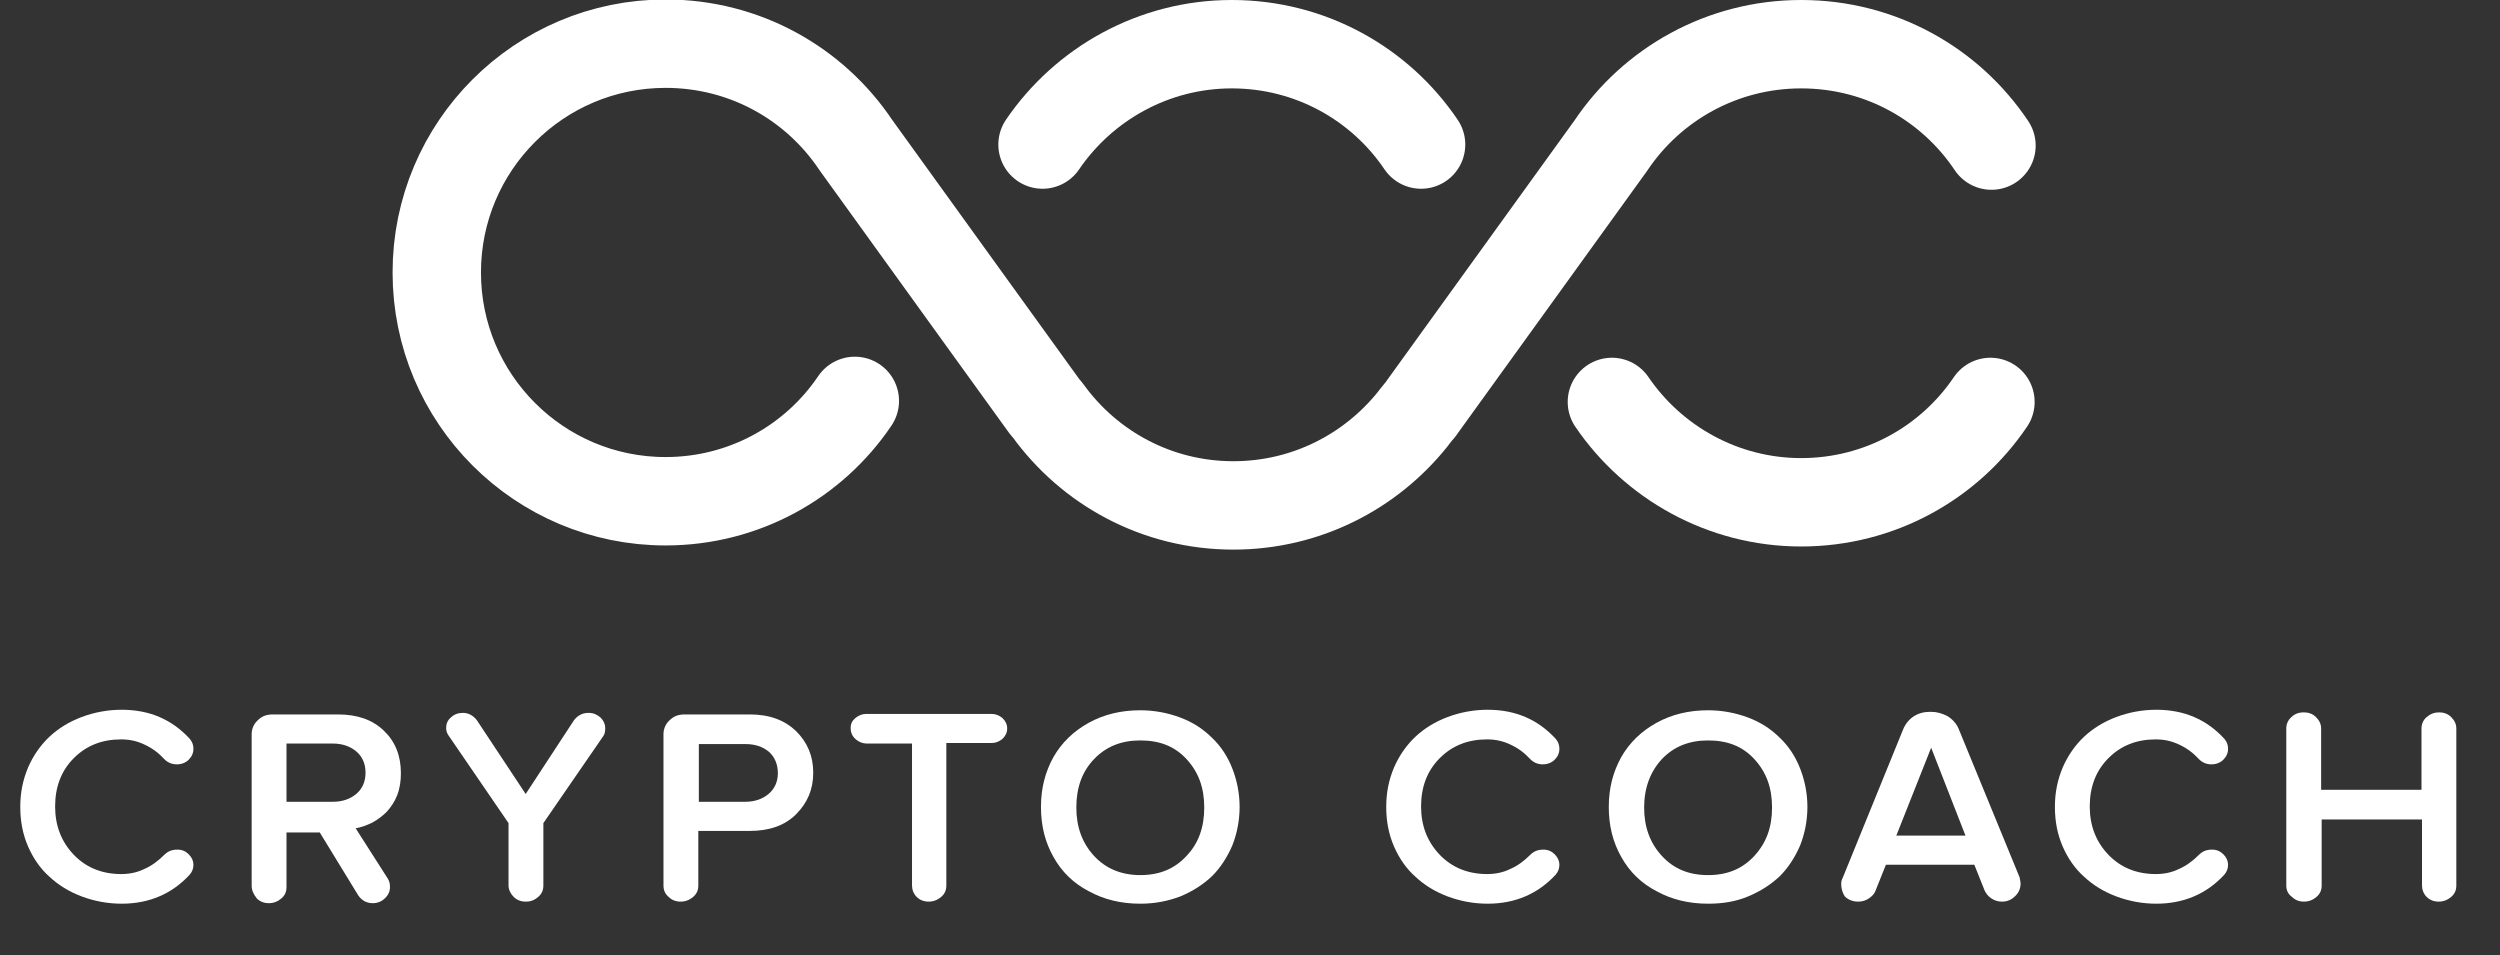 <?xml version="1.0" encoding="utf-8"?>
<!-- Generator: Adobe Illustrator 21.1.0, SVG Export Plug-In . SVG Version: 6.00 Build 0)  -->
<svg version="1.1" id="White_BG" xmlns="http://www.w3.org/2000/svg" xmlns:xlink="http://www.w3.org/1999/xlink" x="0px" y="0px"
	 viewBox="0 0 480.8 183.7" style="enable-background:new 0 0 480.8 183.7;" xml:space="preserve">
<rect x="0" y="0" width="480.8" height="183.7" fill="#333333" stroke="none"/>
<style type="text/css">
	.st0{fill:#FFFFFF;}
	.st1{fill:none;stroke:#FFFFFF;stroke-width:17;stroke-linecap:round;stroke-linejoin:round;stroke-miterlimit:10;}
</style>
<g>
	<path class="st0" d="M5.4,162.8c-1-2.3-1.5-4.8-1.5-7.6s0.5-5.2,1.5-7.6c1-2.3,2.4-4.3,4.1-5.9c1.7-1.6,3.8-2.9,6.2-3.8
		c2.4-0.9,5-1.4,7.7-1.4c5.4,0,9.7,1.9,13.1,5.6c0.5,0.6,0.7,1.2,0.7,1.9c0,0.8-0.3,1.5-0.9,2.1c-0.6,0.6-1.4,0.9-2.3,0.9
		c-0.9,0-1.7-0.3-2.4-1c-1.1-1.2-2.3-2.1-3.8-2.8c-1.5-0.7-2.9-1-4.5-1c-3.7,0-6.7,1.2-9.1,3.6s-3.6,5.5-3.6,9.3
		c0,3.7,1.2,6.8,3.6,9.3s5.5,3.7,9.1,3.7c1.6,0,3.1-0.3,4.5-1c1.4-0.6,2.7-1.6,3.8-2.7c0.7-0.7,1.5-1,2.5-1c0.9,0,1.6,0.3,2.2,0.9
		c0.6,0.6,0.9,1.3,0.9,2c0,0.7-0.2,1.3-0.7,1.9c-3.4,3.7-7.8,5.6-13.1,5.6c-2.7,0-5.3-0.5-7.7-1.4c-2.4-0.9-4.5-2.2-6.2-3.8
		C7.8,167.1,6.4,165.1,5.4,162.8z"/>
	<path class="st0" d="M48.4,170.3v-29.1c0-1,0.4-2,1.2-2.7c0.8-0.8,1.7-1.1,2.9-1.1h12.5c3.7,0,6.6,1,8.8,3.1
		c2.2,2.1,3.3,4.8,3.3,8.2c0,1.5-0.2,2.9-0.7,4.2c-0.5,1.3-1.2,2.3-2,3.2c-0.8,0.8-1.7,1.5-2.8,2.1c-1,0.5-2.1,0.9-3.2,1.1l6.2,9.7
		c0.3,0.5,0.4,1,0.4,1.6c0,0.8-0.3,1.5-0.9,2.1c-0.6,0.6-1.4,1-2.4,1c-1.2,0-2.1-0.5-2.8-1.5l-7.4-12.1h-6.4v10.5
		c0,0.9-0.3,1.6-1,2.2c-0.7,0.6-1.5,0.9-2.4,0.9c-0.9,0-1.7-0.3-2.3-0.9C48.7,171.9,48.4,171.2,48.4,170.3z M55.1,154.2H64
		c1.8,0,3.3-0.5,4.5-1.5c1.2-1,1.8-2.4,1.8-4.1c0-1.7-0.6-3.1-1.8-4.1c-1.2-1-2.7-1.5-4.5-1.5h-8.9V154.2z"/>
	<path class="st0" d="M85.8,140c0-0.8,0.3-1.5,0.9-2c0.6-0.6,1.4-0.9,2.3-0.9c1.1,0,2,0.5,2.7,1.4l9.4,14.2l9.3-14.2
		c0.7-0.9,1.6-1.4,2.8-1.4c0.9,0,1.6,0.3,2.3,0.9c0.6,0.6,0.9,1.3,0.9,2c0,0.7-0.1,1.2-0.4,1.6l-11.5,16.7v12c0,0.9-0.3,1.6-1,2.2
		s-1.4,0.9-2.4,0.9c-0.9,0-1.7-0.3-2.3-0.9c-0.6-0.6-1-1.4-1-2.2v-12l-11.5-16.8C86,141.1,85.8,140.6,85.8,140z"/>
	<path class="st0" d="M127.6,170.3v-29.1c0-1,0.4-2,1.2-2.7c0.8-0.8,1.7-1.1,2.9-1.1h12.5c3.8,0,6.7,1.1,8.9,3.2
		c2.2,2.2,3.3,4.8,3.3,8c0,3.2-1.1,5.8-3.3,8c-2.2,2.2-5.2,3.2-8.9,3.2h-9.9v10.5c0,0.9-0.3,1.6-1,2.2c-0.7,0.6-1.5,0.9-2.4,0.9
		c-0.9,0-1.7-0.3-2.3-0.9C127.9,171.9,127.6,171.2,127.6,170.3z M134.3,154.2h9c1.8,0,3.3-0.5,4.5-1.5c1.2-1,1.8-2.4,1.8-4
		c0-1.7-0.6-3.1-1.7-4.1c-1.2-1-2.7-1.5-4.5-1.5h-9V154.2z"/>
	<path class="st0" d="M163.6,140c0-0.8,0.3-1.4,0.9-1.9s1.3-0.8,2.1-0.8h24.1c0.8,0,1.5,0.3,2.1,0.8c0.6,0.6,0.9,1.2,0.9,2
		c0,0.8-0.3,1.4-0.9,2c-0.6,0.5-1.3,0.8-2.1,0.8h-8.7v27.4c0,0.9-0.3,1.6-1,2.2c-0.7,0.6-1.5,0.9-2.4,0.9c-0.9,0-1.7-0.3-2.3-0.9
		s-0.9-1.4-0.9-2.2V143h-8.7c-0.8,0-1.5-0.3-2.1-0.8C163.9,141.6,163.6,140.9,163.6,140z"/>
	<path class="st0" d="M202.6,164.8c-1.6-2.8-2.4-6-2.4-9.6s0.8-6.7,2.4-9.6c1.6-2.8,3.9-5,6.8-6.6c2.9-1.6,6.2-2.4,9.9-2.4
		c2.7,0,5.3,0.5,7.7,1.4c2.4,0.9,4.4,2.2,6.1,3.9c1.7,1.6,3,3.6,3.9,5.9s1.4,4.8,1.4,7.4s-0.5,5.1-1.4,7.4c-1,2.3-2.3,4.3-3.9,5.9
		c-1.7,1.6-3.7,2.9-6.1,3.9c-2.4,0.9-4.9,1.4-7.7,1.4c-3.7,0-7-0.8-9.9-2.4C206.5,169.9,204.2,167.7,202.6,164.8z M207,155.3
		c0,3.7,1.1,6.8,3.4,9.3c2.2,2.4,5.2,3.7,8.9,3.7s6.6-1.2,8.9-3.7c2.3-2.4,3.4-5.5,3.4-9.3c0-3.8-1.1-6.8-3.4-9.3s-5.2-3.6-8.9-3.6
		c-3.7,0-6.6,1.2-8.9,3.6C208.1,148.4,207,151.5,207,155.3z"/>
	<path class="st0" d="M268.1,162.8c-1-2.3-1.5-4.8-1.5-7.6s0.5-5.2,1.5-7.6c1-2.3,2.4-4.3,4.1-5.9c1.7-1.6,3.8-2.9,6.2-3.8
		c2.4-0.9,5-1.4,7.7-1.4c5.4,0,9.7,1.9,13.1,5.6c0.5,0.6,0.7,1.2,0.7,1.9c0,0.8-0.3,1.5-0.9,2.1c-0.6,0.6-1.4,0.9-2.3,0.9
		c-0.9,0-1.7-0.3-2.4-1c-1.1-1.2-2.3-2.1-3.8-2.8c-1.5-0.7-2.9-1-4.5-1c-3.7,0-6.7,1.2-9.1,3.6s-3.6,5.5-3.6,9.3
		c0,3.7,1.2,6.8,3.6,9.3s5.5,3.7,9.1,3.7c1.6,0,3.1-0.3,4.5-1c1.4-0.6,2.7-1.6,3.8-2.7c0.7-0.7,1.5-1,2.5-1c0.9,0,1.6,0.3,2.2,0.9
		c0.6,0.6,0.9,1.3,0.9,2c0,0.7-0.2,1.3-0.7,1.9c-3.4,3.7-7.8,5.6-13.1,5.6c-2.7,0-5.3-0.5-7.7-1.4c-2.4-0.9-4.5-2.2-6.2-3.8
		C270.5,167.1,269.1,165.1,268.1,162.8z"/>
	<path class="st0" d="M311.8,164.8c-1.6-2.8-2.4-6-2.4-9.6s0.8-6.7,2.4-9.6c1.6-2.8,3.9-5,6.8-6.6c2.9-1.6,6.2-2.4,9.9-2.4
		c2.7,0,5.3,0.5,7.7,1.4c2.4,0.9,4.4,2.2,6.1,3.9c1.7,1.6,3,3.6,3.9,5.9s1.4,4.8,1.4,7.4s-0.5,5.1-1.4,7.4c-1,2.3-2.3,4.3-3.9,5.9
		c-1.7,1.6-3.7,2.9-6.1,3.9s-4.9,1.4-7.7,1.4c-3.7,0-7-0.8-9.9-2.4C315.7,169.9,313.4,167.7,311.8,164.8z M316.2,155.3
		c0,3.7,1.1,6.8,3.4,9.3s5.2,3.7,8.9,3.7s6.6-1.2,8.9-3.7s3.4-5.5,3.4-9.3c0-3.8-1.1-6.8-3.4-9.3s-5.2-3.6-8.9-3.6
		c-3.7,0-6.6,1.2-8.9,3.6C317.4,148.4,316.2,151.5,316.2,155.3z"/>
	<path class="st0" d="M354.1,170c0-0.5,0.1-0.8,0.3-1.2l11.6-28.5c0.4-1,1.1-1.9,2-2.5s2-0.9,3.1-0.9c0.1,0,0.2,0,0.3,0
		c1.1,0,2.1,0.3,3.1,0.8c1,0.6,1.8,1.5,2.2,2.5l11.7,28.5c0.1,0.5,0.2,0.9,0.2,1.2c0,0.9-0.3,1.7-1,2.4s-1.5,1.1-2.6,1.1
		c-0.7,0-1.4-0.2-2-0.6c-0.6-0.4-1-0.9-1.3-1.5l-2-5h-17l-2,5c-0.2,0.6-0.7,1.1-1.3,1.5c-0.6,0.4-1.3,0.6-2,0.6c-1,0-1.9-0.3-2.6-1
		C354.4,171.8,354.1,171,354.1,170z M364.7,160.7H378l-6.6-16.9L364.7,160.7z"/>
	<path class="st0" d="M396.7,162.8c-1-2.3-1.5-4.8-1.5-7.6s0.5-5.2,1.5-7.6c1-2.3,2.4-4.3,4.1-5.9c1.7-1.6,3.8-2.9,6.2-3.8
		c2.4-0.9,5-1.4,7.7-1.4c5.4,0,9.7,1.9,13.1,5.6c0.5,0.6,0.7,1.2,0.7,1.9c0,0.8-0.3,1.5-0.9,2.1c-0.6,0.6-1.4,0.9-2.3,0.9
		c-0.9,0-1.7-0.3-2.4-1c-1.1-1.2-2.3-2.1-3.8-2.8c-1.5-0.7-2.9-1-4.5-1c-3.7,0-6.7,1.2-9.1,3.6s-3.6,5.5-3.6,9.3
		c0,3.7,1.2,6.8,3.6,9.3s5.5,3.7,9.1,3.7c1.6,0,3.1-0.3,4.5-1c1.4-0.6,2.7-1.6,3.8-2.7c0.7-0.7,1.5-1,2.5-1c0.9,0,1.6,0.3,2.2,0.9
		c0.6,0.6,0.9,1.3,0.9,2c0,0.7-0.2,1.3-0.7,1.9c-3.4,3.7-7.8,5.6-13.1,5.6c-2.7,0-5.3-0.5-7.7-1.4c-2.4-0.9-4.5-2.2-6.2-3.8
		C399.1,167.1,397.7,165.1,396.7,162.8z"/>
	<path class="st0" d="M439.7,170.3v-30.2c0-0.8,0.3-1.6,1-2.2c0.6-0.6,1.4-0.9,2.4-0.9c0.9,0,1.7,0.3,2.3,0.9s1,1.3,1,2.2v11.8h19.3
		v-11.8c0-0.8,0.3-1.6,1-2.2c0.7-0.6,1.5-0.9,2.4-0.9c0.9,0,1.7,0.3,2.3,0.9c0.6,0.6,1,1.3,1,2.2v30.2c0,0.9-0.3,1.6-1,2.2
		c-0.7,0.6-1.5,0.9-2.4,0.9c-0.9,0-1.7-0.3-2.3-0.9c-0.6-0.6-0.9-1.4-0.9-2.2v-12.7h-19.3v12.7c0,0.9-0.3,1.6-1,2.2
		c-0.7,0.6-1.5,0.9-2.4,0.9c-0.9,0-1.7-0.3-2.3-0.9C440,171.9,439.7,171.2,439.7,170.3z"/>
</g>
<path class="st1" d="M383,28c-7.9-11.8-21.3-19.5-36.6-19.5c-15.2,0-28.7,7.7-36.6,19.5c-13.4,18.6-36.3,50.3-36.3,50.3
	s-0.3,0.5-0.7,0.9c-0.6,0.7-1.1,1.4-1.1,1.4c-8.1,10.1-20.5,16.6-34.5,16.6c-14.7,0-27.7-7.2-35.7-18.3l-0.6-0.7
	c0,0-22.9-31.7-36.3-50.3c-7.9-11.8-21.3-19.5-36.6-19.5c-24.3,0-44,19.7-44,44s19.7,44,44,44c15.1,0,28.5-7.6,36.4-19.3"/>
<path class="st1" d="M310,77.3c7.9,11.6,21.3,19.3,36.4,19.3c15.1,0,28.5-7.6,36.4-19.3"/>
<path class="st1" d="M200.5,27.8c7.9-11.6,21.3-19.3,36.4-19.3c15.1,0,28.5,7.6,36.4,19.3"/>
</svg>
